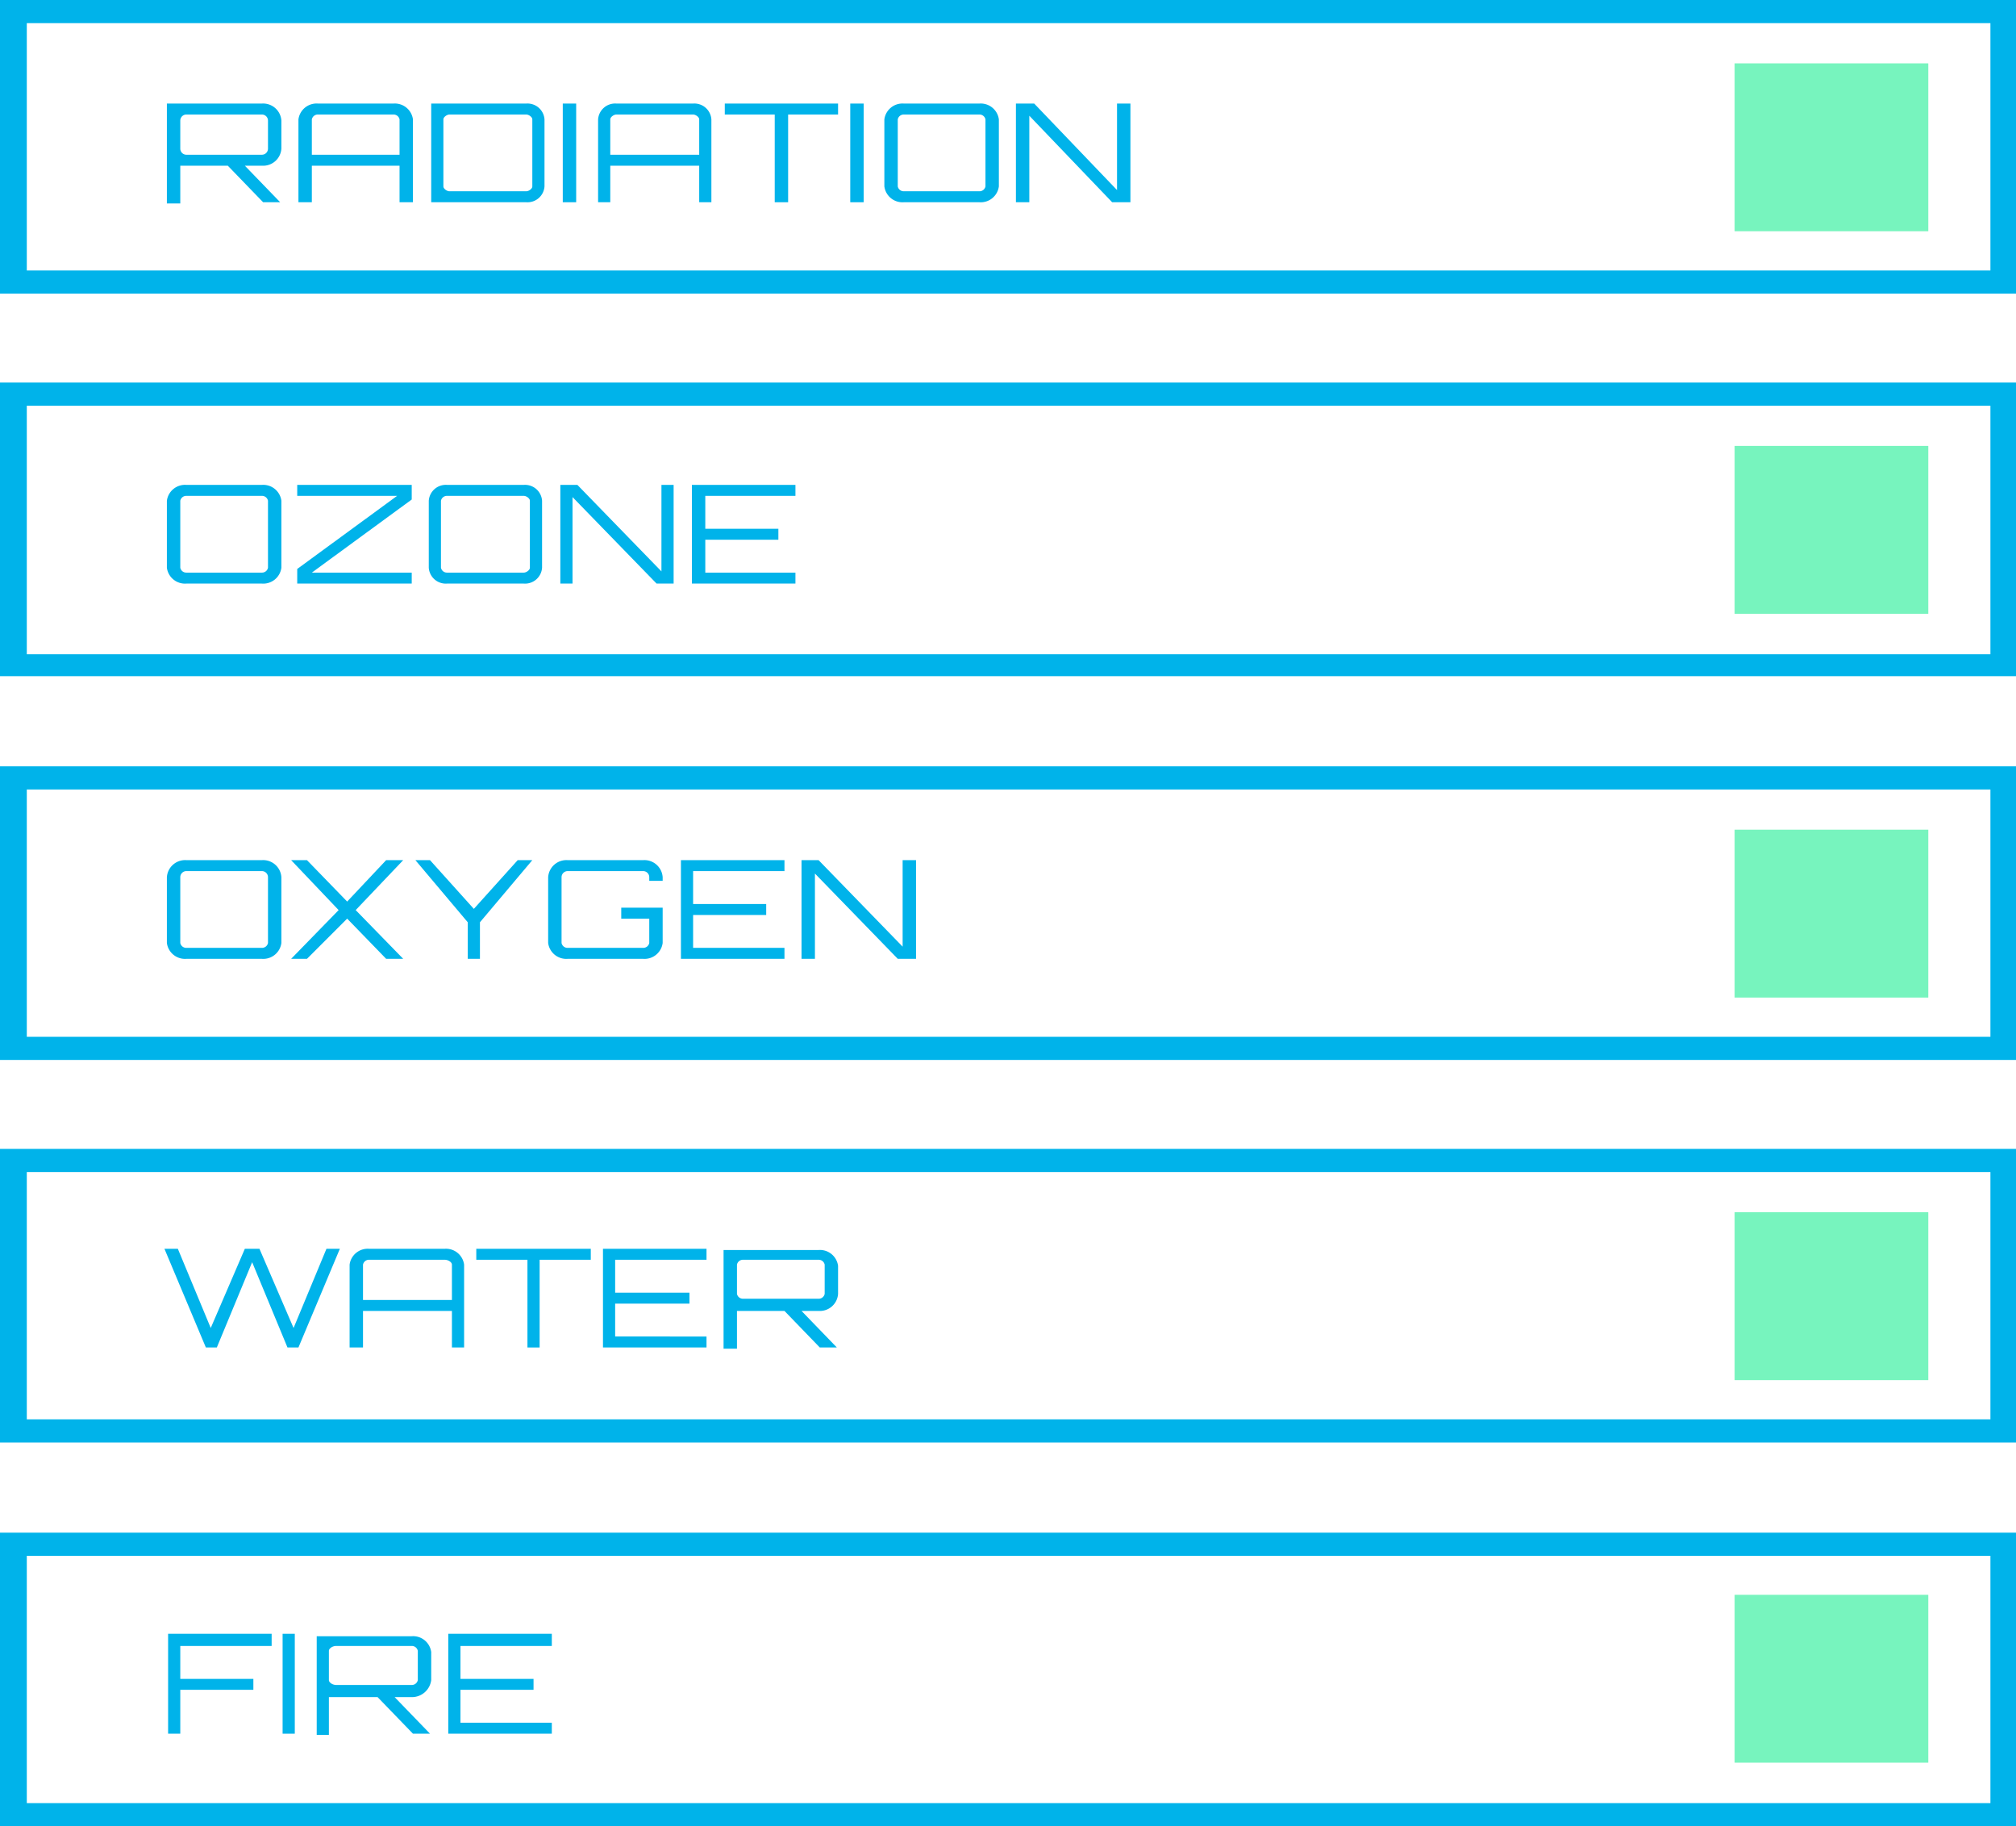 <svg xmlns="http://www.w3.org/2000/svg" viewBox="0 0 165.5 149.9"><defs><style>.a{fill:#00b3ea;}.b{opacity:0.6;}.c{fill:#1ded93;}</style></defs><path class="a" d="M23.1,12.2a1.5,1.5,0,0,1-1.6,1.4H20.1l2.9,3H21.6l-2.9-3H14.8v3.1H13.7V8.5h7.8a1.5,1.5,0,0,1,1.6,1.4Zm-1.6.5a.5.5,0,0,0,.5-.5V9.9a.5.5,0,0,0-.5-.5H15.3a.5.5,0,0,0-.5.5v2.3a.5.5,0,0,0,.5.5Z"/><path class="a" d="M32.3,8.5a1.5,1.5,0,0,1,1.6,1.3v6.8H32.8v-3H25.6v3H24.5V9.8a1.5,1.5,0,0,1,1.6-1.3Zm.5,4.2V9.8a.5.5,0,0,0-.5-.4H26.1a.5.5,0,0,0-.5.4v2.9Z"/><path class="a" d="M43.2,8.5a1.4,1.4,0,0,1,1.5,1.3v5.5a1.4,1.4,0,0,1-1.5,1.3H35.4V8.5Zm.5,1.3c0-.2-.3-.4-.5-.4H36.9c-.2,0-.5.2-.5.4v5.5c0,.2.3.4.5.4h6.3c.2,0,.5-.2.5-.4Z"/><path class="a" d="M46.2,8.5h1.1v8.1H46.2Z"/><path class="a" d="M56.9,8.5a1.4,1.4,0,0,1,1.5,1.3v6.8h-1v-3H50.1v3h-1V9.8a1.4,1.4,0,0,1,1.5-1.3Zm.5,4.2V9.8c0-.2-.3-.4-.5-.4H50.6c-.2,0-.5.2-.5.4v2.9Z"/><path class="a" d="M68.8,8.5v.9H64.7v7.2H63.6V9.4H59.5V8.5Z"/><path class="a" d="M69.8,8.5h1.1v8.1H69.8Z"/><path class="a" d="M80.4,8.5A1.5,1.5,0,0,1,82,9.8v5.5a1.5,1.5,0,0,1-1.6,1.3H74.2a1.5,1.5,0,0,1-1.6-1.3V9.8a1.5,1.5,0,0,1,1.6-1.3Zm0,7.2a.5.5,0,0,0,.5-.4V9.8a.5.5,0,0,0-.5-.4H74.2a.5.5,0,0,0-.5.4v5.5a.5.5,0,0,0,.5.4Z"/><path class="a" d="M91.7,8.5h1.1v8.1H91.3L84.5,9.5v7.1H83.4V8.5h1.5l6.8,7.1Z"/><path class="a" d="M21.5,39.8a1.5,1.5,0,0,1,1.6,1.3v5.5a1.5,1.5,0,0,1-1.6,1.3H15.3a1.5,1.5,0,0,1-1.6-1.3V41.1a1.5,1.5,0,0,1,1.6-1.3Zm0,7.2a.5.5,0,0,0,.5-.4V41.1a.5.5,0,0,0-.5-.4H15.3a.5.5,0,0,0-.5.4v5.5a.5.5,0,0,0,.5.4Z"/><path class="a" d="M24.4,39.8h9.4V41l-8.2,6h8.2v.9H24.4V46.7l8.2-6H24.4Z"/><path class="a" d="M43,39.8a1.4,1.4,0,0,1,1.5,1.3v5.5A1.4,1.4,0,0,1,43,47.9H36.7a1.4,1.4,0,0,1-1.5-1.3V41.1a1.4,1.4,0,0,1,1.5-1.3ZM43,47c.2,0,.5-.2.5-.4V41.1c0-.2-.3-.4-.5-.4H36.7a.5.5,0,0,0-.5.4v5.5a.5.5,0,0,0,.5.4Z"/><path class="a" d="M54.3,39.8h1v8.1H53.9L47,40.8v7.1H46V39.8h1.4l6.9,7.1Z"/><path class="a" d="M65.3,40.7H57.9v2.7h6v.9h-6V47h7.4v.9H56.8V39.8h8.5Z"/><path class="a" d="M21.5,70.6A1.5,1.5,0,0,1,23.1,72v5.4a1.5,1.5,0,0,1-1.6,1.3H15.3a1.5,1.5,0,0,1-1.6-1.3V72a1.5,1.5,0,0,1,1.6-1.4Zm0,7.2a.5.5,0,0,0,.5-.4V72a.5.5,0,0,0-.5-.5H15.3a.5.5,0,0,0-.5.5v5.4a.5.5,0,0,0,.5.4Z"/><path class="a" d="M33.1,70.6l-3.9,4.1,3.9,4H31.7l-3.2-3.3-3.3,3.3H23.9l3.9-4-3.9-4.1h1.3L28.5,74l3.2-3.4Z"/><path class="a" d="M43.7,70.6l-4.3,5.1v3h-1v-3l-4.3-5.1h1.2l3.6,4,3.6-4Z"/><path class="a" d="M54.4,72.3H53.3V72a.5.5,0,0,0-.5-.5H46.6a.5.5,0,0,0-.5.5v5.4a.5.5,0,0,0,.5.4h6.2a.5.5,0,0,0,.5-.4v-2H51v-.9h3.4v2.9a1.5,1.5,0,0,1-1.6,1.3H46.6A1.5,1.5,0,0,1,45,77.4V72a1.5,1.5,0,0,1,1.6-1.4h6.2A1.5,1.5,0,0,1,54.4,72Z"/><path class="a" d="M64.4,71.5H56.9v2.7h6v.9h-6v2.7h7.5v.9H55.9V70.6h8.5Z"/><path class="a" d="M74.1,70.6h1.1v8.1H73.7l-6.8-7v7H65.8V70.6h1.4l6.9,7.1Z"/><path class="a" d="M27.9,102.5l-3.4,8.1h-.9l-2.9-7-2.9,7h-.9l-3.4-8.1h1.1l2.7,6.5,2.8-6.5h1.2l2.8,6.5,2.7-6.5Z"/><path class="a" d="M36.5,102.5a1.5,1.5,0,0,1,1.6,1.3v6.8h-1v-3H29.8v3H28.7v-6.8a1.5,1.5,0,0,1,1.6-1.3Zm.6,4.2v-2.9c0-.2-.3-.4-.6-.4H30.3a.5.5,0,0,0-.5.4v2.9Z"/><path class="a" d="M48.5,102.5v.9H44.3v7.2h-1v-7.2H39.1v-.9Z"/><path class="a" d="M58,103.4H50.5v2.7h6.1v.9H50.5v2.7H58v.9H49.5v-8.1H58Z"/><path class="a" d="M68.8,106.2a1.5,1.5,0,0,1-1.6,1.4H65.8l2.9,3H67.3l-2.9-3H60.5v3.1H59.4v-8.1h7.8a1.5,1.5,0,0,1,1.6,1.3Zm-1.6.4a.5.5,0,0,0,.5-.4v-2.4a.5.5,0,0,0-.5-.4H61a.5.5,0,0,0-.5.4v2.4a.5.5,0,0,0,.5.4Z"/><path class="a" d="M22.3,134.1v1H14.8v2.7h6v.9h-6v3.6h-1v-8.2Z"/><path class="a" d="M23.2,134.1h1v8.2h-1Z"/><path class="a" d="M35.4,137.9a1.6,1.6,0,0,1-1.6,1.4H32.4l2.9,3H33.9l-2.9-3H27v3.1H26v-8.1h7.8a1.5,1.5,0,0,1,1.6,1.3Zm-1.6.4a.5.5,0,0,0,.5-.4v-2.4a.5.5,0,0,0-.5-.4H27.6c-.3,0-.6.2-.6.4v2.4c0,.2.3.4.6.4Z"/><path class="a" d="M45.3,135.1H37.8v2.7h6v.9h-6v2.7h7.5v.9H36.8v-8.2h8.5Z"/><path class="a" d="M165.5,24.1H0V0H165.5ZM2.2,22.2H163.4V1.9H2.2Z"/><path class="a" d="M165.5,55.5H0V31.4H165.5ZM2.2,53.7H163.4V33.3H2.2Z"/><path class="a" d="M165.5,87H0V62.9H165.5ZM2.2,85.1H163.4V64.8H2.2Z"/><path class="a" d="M165.5,118.4H0V94.3H165.5ZM2.2,116.5H163.4V96.2H2.2Z"/><path class="a" d="M165.5,149.9H0V125.8H165.5ZM2.2,148H163.4V127.7H2.2Z"/><g class="b"><rect class="c" x="142.4" y="5.2" width="15.9" height="13.78"/></g><g class="b"><rect class="c" x="142.4" y="36.6" width="15.9" height="13.78"/></g><g class="b"><rect class="c" x="142.4" y="68.1" width="15.9" height="13.78"/></g><g class="b"><rect class="c" x="142.4" y="99.5" width="15.9" height="13.78"/></g><g class="b"><rect class="c" x="142.4" y="130.9" width="15.9" height="13.78"/></g></svg>